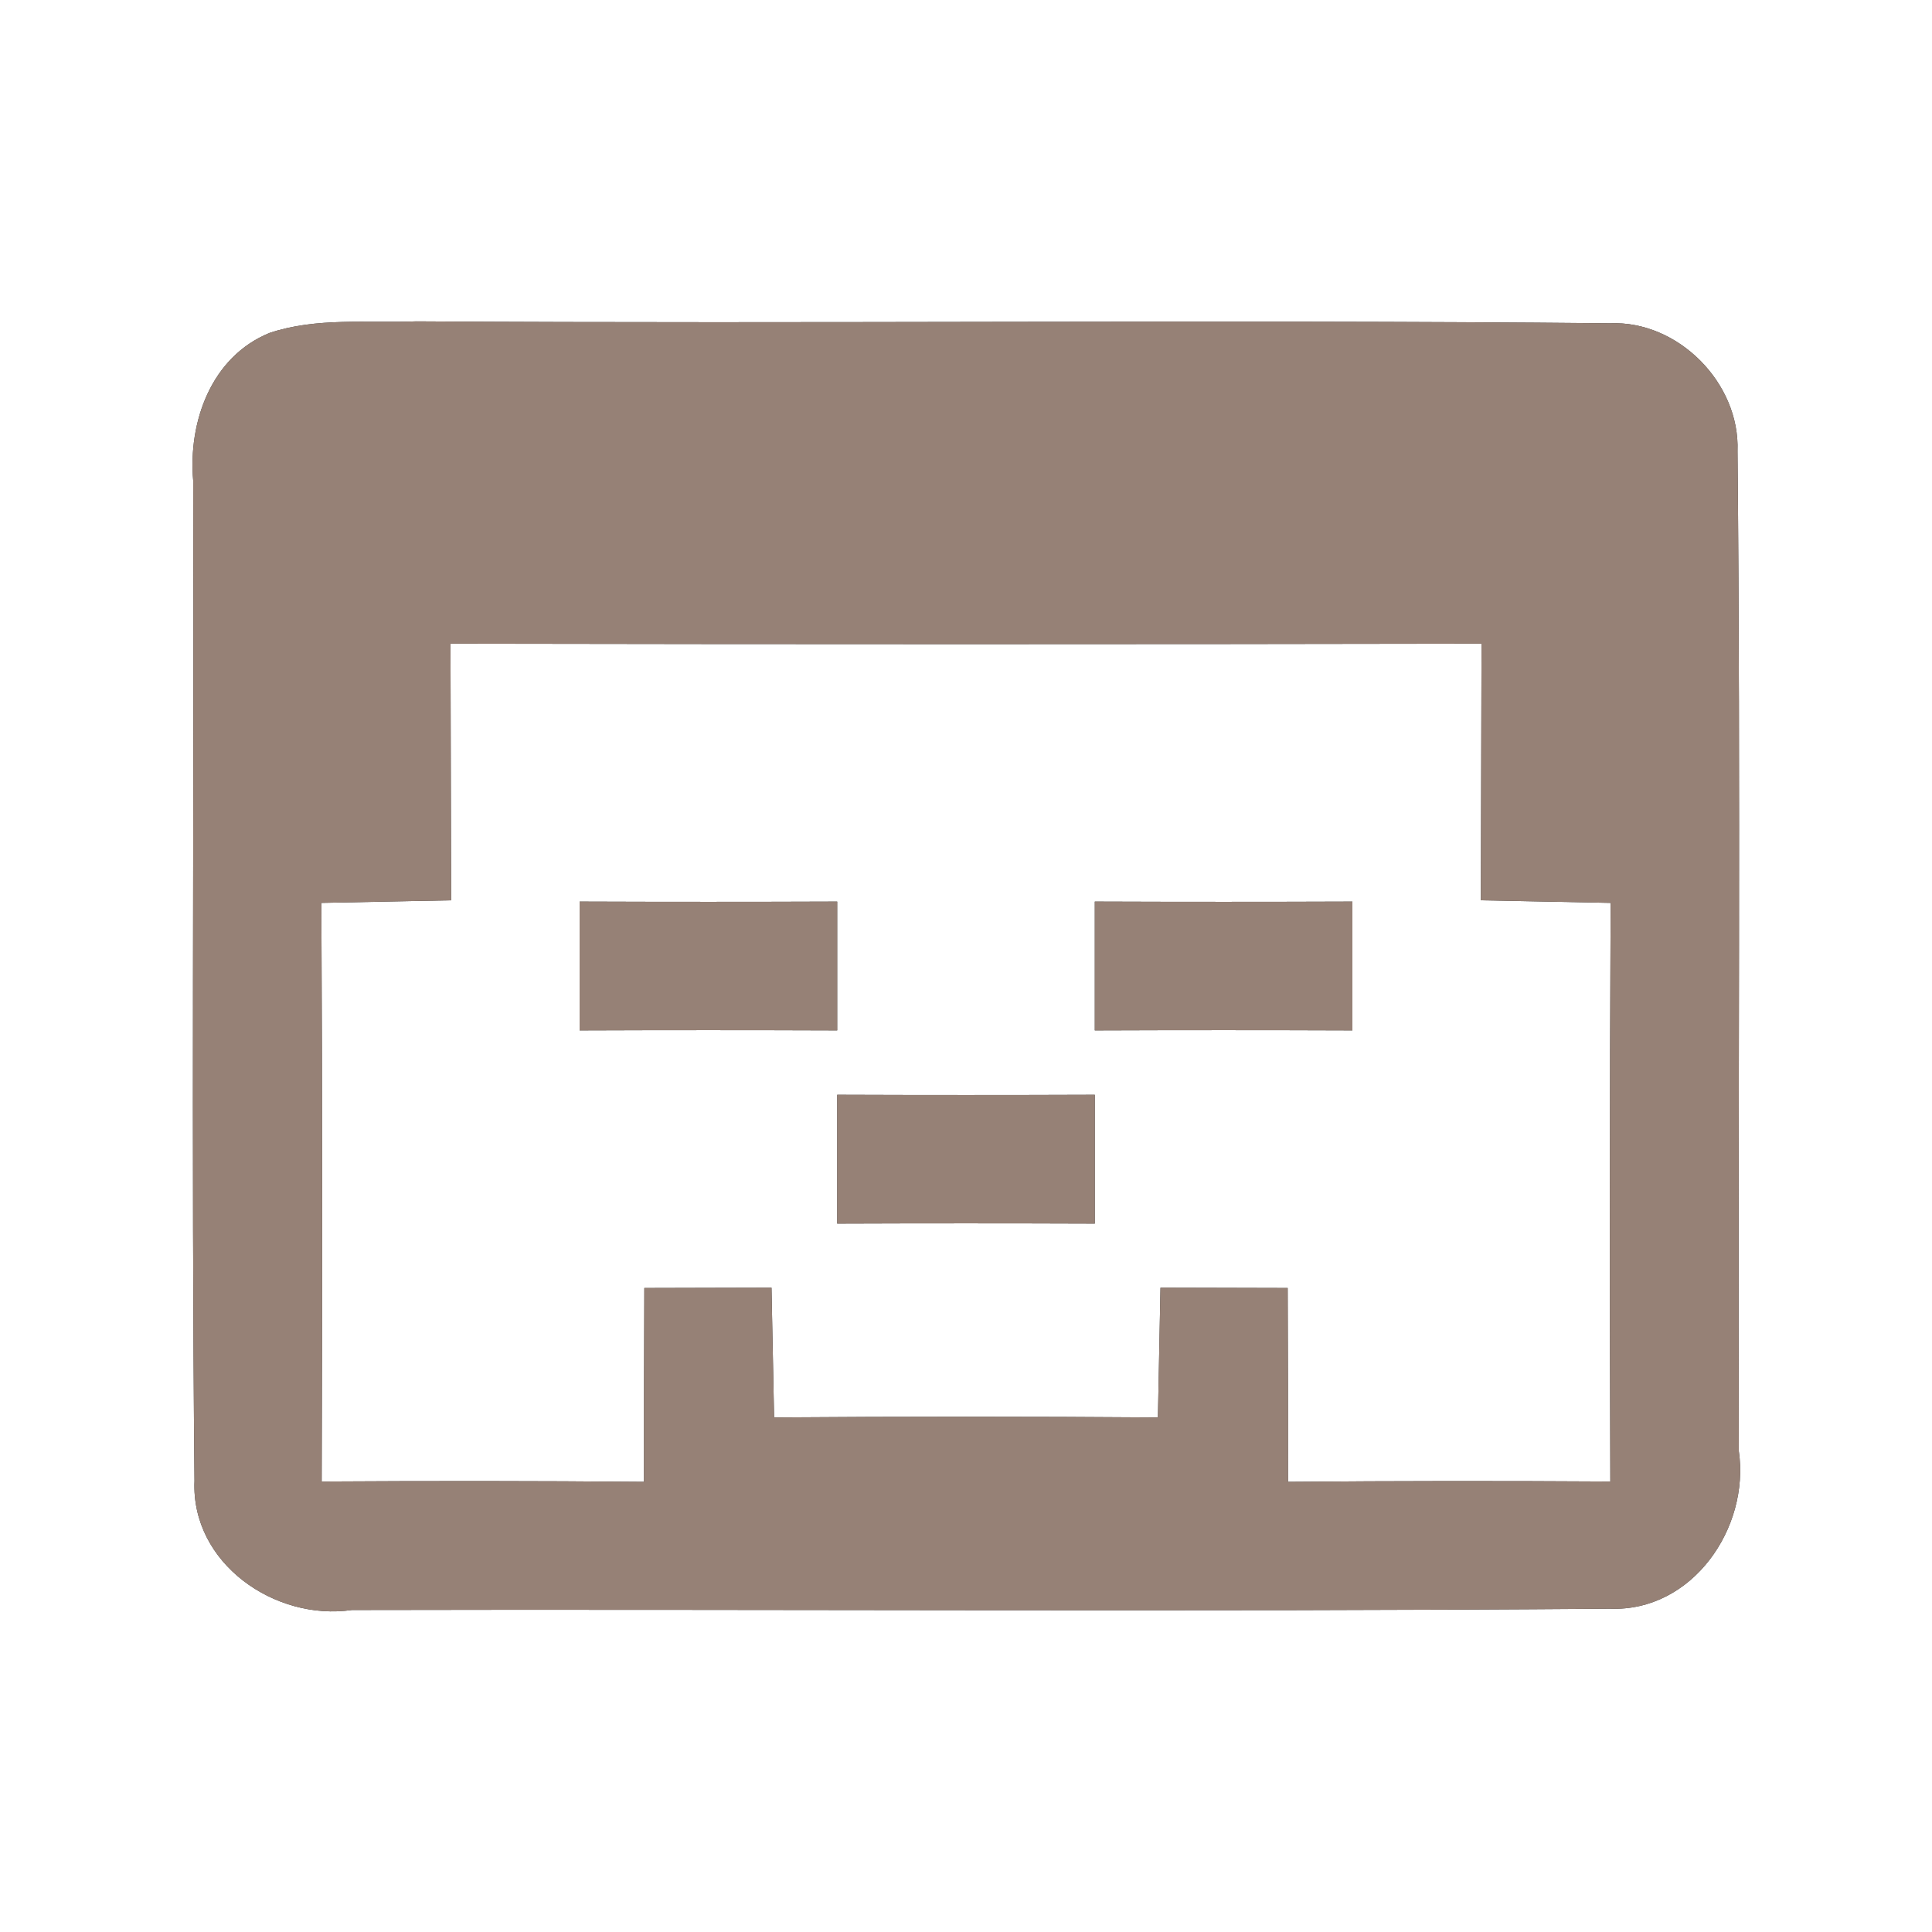 <?xml version="1.0" encoding="UTF-8" ?>
<!DOCTYPE svg PUBLIC "-//W3C//DTD SVG 1.1//EN" "http://www.w3.org/Graphics/SVG/1.1/DTD/svg11.dtd">
<svg width="60pt" height="60pt" viewBox="0 0 60 60" version="1.1" xmlns="http://www.w3.org/2000/svg">
<rect x="0" y="0" width="60" height="60" fill="#333333" stroke="none"/>
<g id="#ffffffff">
<path fill="#ffffff" opacity="1.00" d=" M 0.00 0.00 L 60.00 0.00 L 60.00 60.00 L 0.00 60.00 L 0.00 0.00 M 8.37 10.34 C 6.56 11.08 5.84 13.10 6.00 14.93 C 6.03 25.28 5.94 35.64 6.04 45.99 C 5.93 48.55 8.54 50.35 10.93 50.00 C 23.95 49.97 36.98 50.06 50.00 49.96 C 52.55 50.06 54.35 47.46 54.00 45.06 C 53.97 34.71 54.06 24.36 53.96 14.01 C 54.04 11.89 52.11 9.95 50.00 10.04 C 37.64 9.92 25.28 10.06 12.93 9.98 C 11.41 10.04 9.83 9.85 8.37 10.34 Z" />
<path fill="#ffffff" opacity="1.00" d=" M 13.99 19.99 C 24.66 20.01 35.34 20.01 46.01 19.99 C 46.00 22.65 46.00 25.31 45.99 27.96 C 47.33 27.99 48.67 28.01 50.02 28.04 C 49.99 34.03 49.99 40.02 50.01 46.01 C 46.67 45.99 43.34 45.99 40.00 46.02 C 40.00 44.01 40.00 42.01 39.99 40.00 C 38.67 40.00 37.36 39.99 36.04 39.99 C 36.01 41.33 35.99 42.67 35.96 44.02 C 31.99 43.99 28.01 43.99 24.04 44.02 C 24.01 42.67 23.99 41.33 23.96 39.99 C 22.64 39.99 21.33 40.00 20.01 40.00 C 20.00 42.01 20.00 44.01 20.00 46.02 C 16.66 45.99 13.33 45.99 9.99 46.01 C 10.01 40.02 10.01 34.03 9.98 28.04 C 11.33 28.01 12.67 27.99 14.01 27.96 C 14.00 25.31 14.00 22.65 13.99 19.99 M 18.00 28.00 C 18.00 29.33 18.00 30.67 18.00 32.00 C 20.67 31.99 23.33 31.99 26.00 32.00 C 26.00 30.67 26.00 29.33 26.00 28.00 C 23.33 28.01 20.67 28.01 18.00 28.00 M 34.00 28.00 C 34.00 29.33 34.00 30.67 34.00 32.00 C 36.67 31.99 39.33 31.99 42.00 32.00 C 42.00 30.67 42.00 29.33 42.00 28.00 C 39.33 28.01 36.67 28.01 34.00 28.00 M 26.00 34.00 C 26.00 35.33 26.00 36.67 26.00 38.00 C 28.67 37.99 31.33 37.99 34.00 38.00 C 34.00 36.67 34.00 35.33 34.00 34.00 C 31.33 34.01 28.67 34.01 26.00 34.00 Z" />
</g>
<g id="#000000ff">
<path fill="#968176" opacity="1.00" d=" M 8.37 10.34 C 9.83 9.85 11.41 10.04 12.93 9.98 C 25.28 10.06 37.64 9.92 50.00 10.04 C 52.11 9.95 54.04 11.89 53.96 14.01 C 54.06 24.36 53.97 34.71 54.00 45.06 C 54.35 47.46 52.55 50.06 50.00 49.96 C 36.98 50.06 23.95 49.97 10.93 50.00 C 8.54 50.35 5.93 48.55 6.04 45.99 C 5.94 35.64 6.03 25.28 6.00 14.93 C 5.84 13.10 6.56 11.08 8.37 10.34 M 13.99 19.99 C 14.00 22.65 14.00 25.31 14.01 27.96 C 12.67 27.99 11.33 28.01 9.98 28.04 C 10.01 34.03 10.01 40.02 9.99 46.01 C 13.33 45.99 16.66 45.99 20.00 46.02 C 20.00 44.01 20.00 42.01 20.01 40.00 C 21.33 40.00 22.64 39.99 23.96 39.99 C 23.99 41.33 24.01 42.67 24.04 44.02 C 28.01 43.99 31.99 43.99 35.96 44.02 C 35.99 42.67 36.01 41.33 36.04 39.99 C 37.36 39.99 38.67 40.00 39.99 40.00 C 40.00 42.01 40.00 44.01 40.00 46.02 C 43.34 45.99 46.67 45.99 50.01 46.01 C 49.99 40.02 49.99 34.03 50.02 28.04 C 48.67 28.01 47.33 27.99 45.99 27.96 C 46.00 25.31 46.00 22.65 46.01 19.99 C 35.34 20.01 24.66 20.01 13.99 19.99 Z" />
<path fill="#968176" opacity="1.00" d=" M 18.00 28.00 C 20.67 28.01 23.33 28.01 26.00 28.00 C 26.00 29.33 26.00 30.67 26.00 32.00 C 23.33 31.99 20.67 31.99 18.00 32.00 C 18.00 30.67 18.00 29.33 18.00 28.00 Z" />
<path fill="#968176" opacity="1.00" d=" M 34.00 28.00 C 36.67 28.01 39.33 28.01 42.00 28.00 C 42.00 29.33 42.00 30.67 42.00 32.00 C 39.33 31.99 36.67 31.99 34.00 32.00 C 34.00 30.67 34.00 29.33 34.00 28.00 Z" />
<path fill="#968176" opacity="1.00" d=" M 26.00 34.00 C 28.67 34.01 31.33 34.01 34.00 34.00 C 34.00 35.33 34.00 36.67 34.00 38.00 C 31.33 37.99 28.67 37.99 26.00 38.00 C 26.00 36.67 26.00 35.33 26.00 34.00 Z" />
</g>
</svg>
